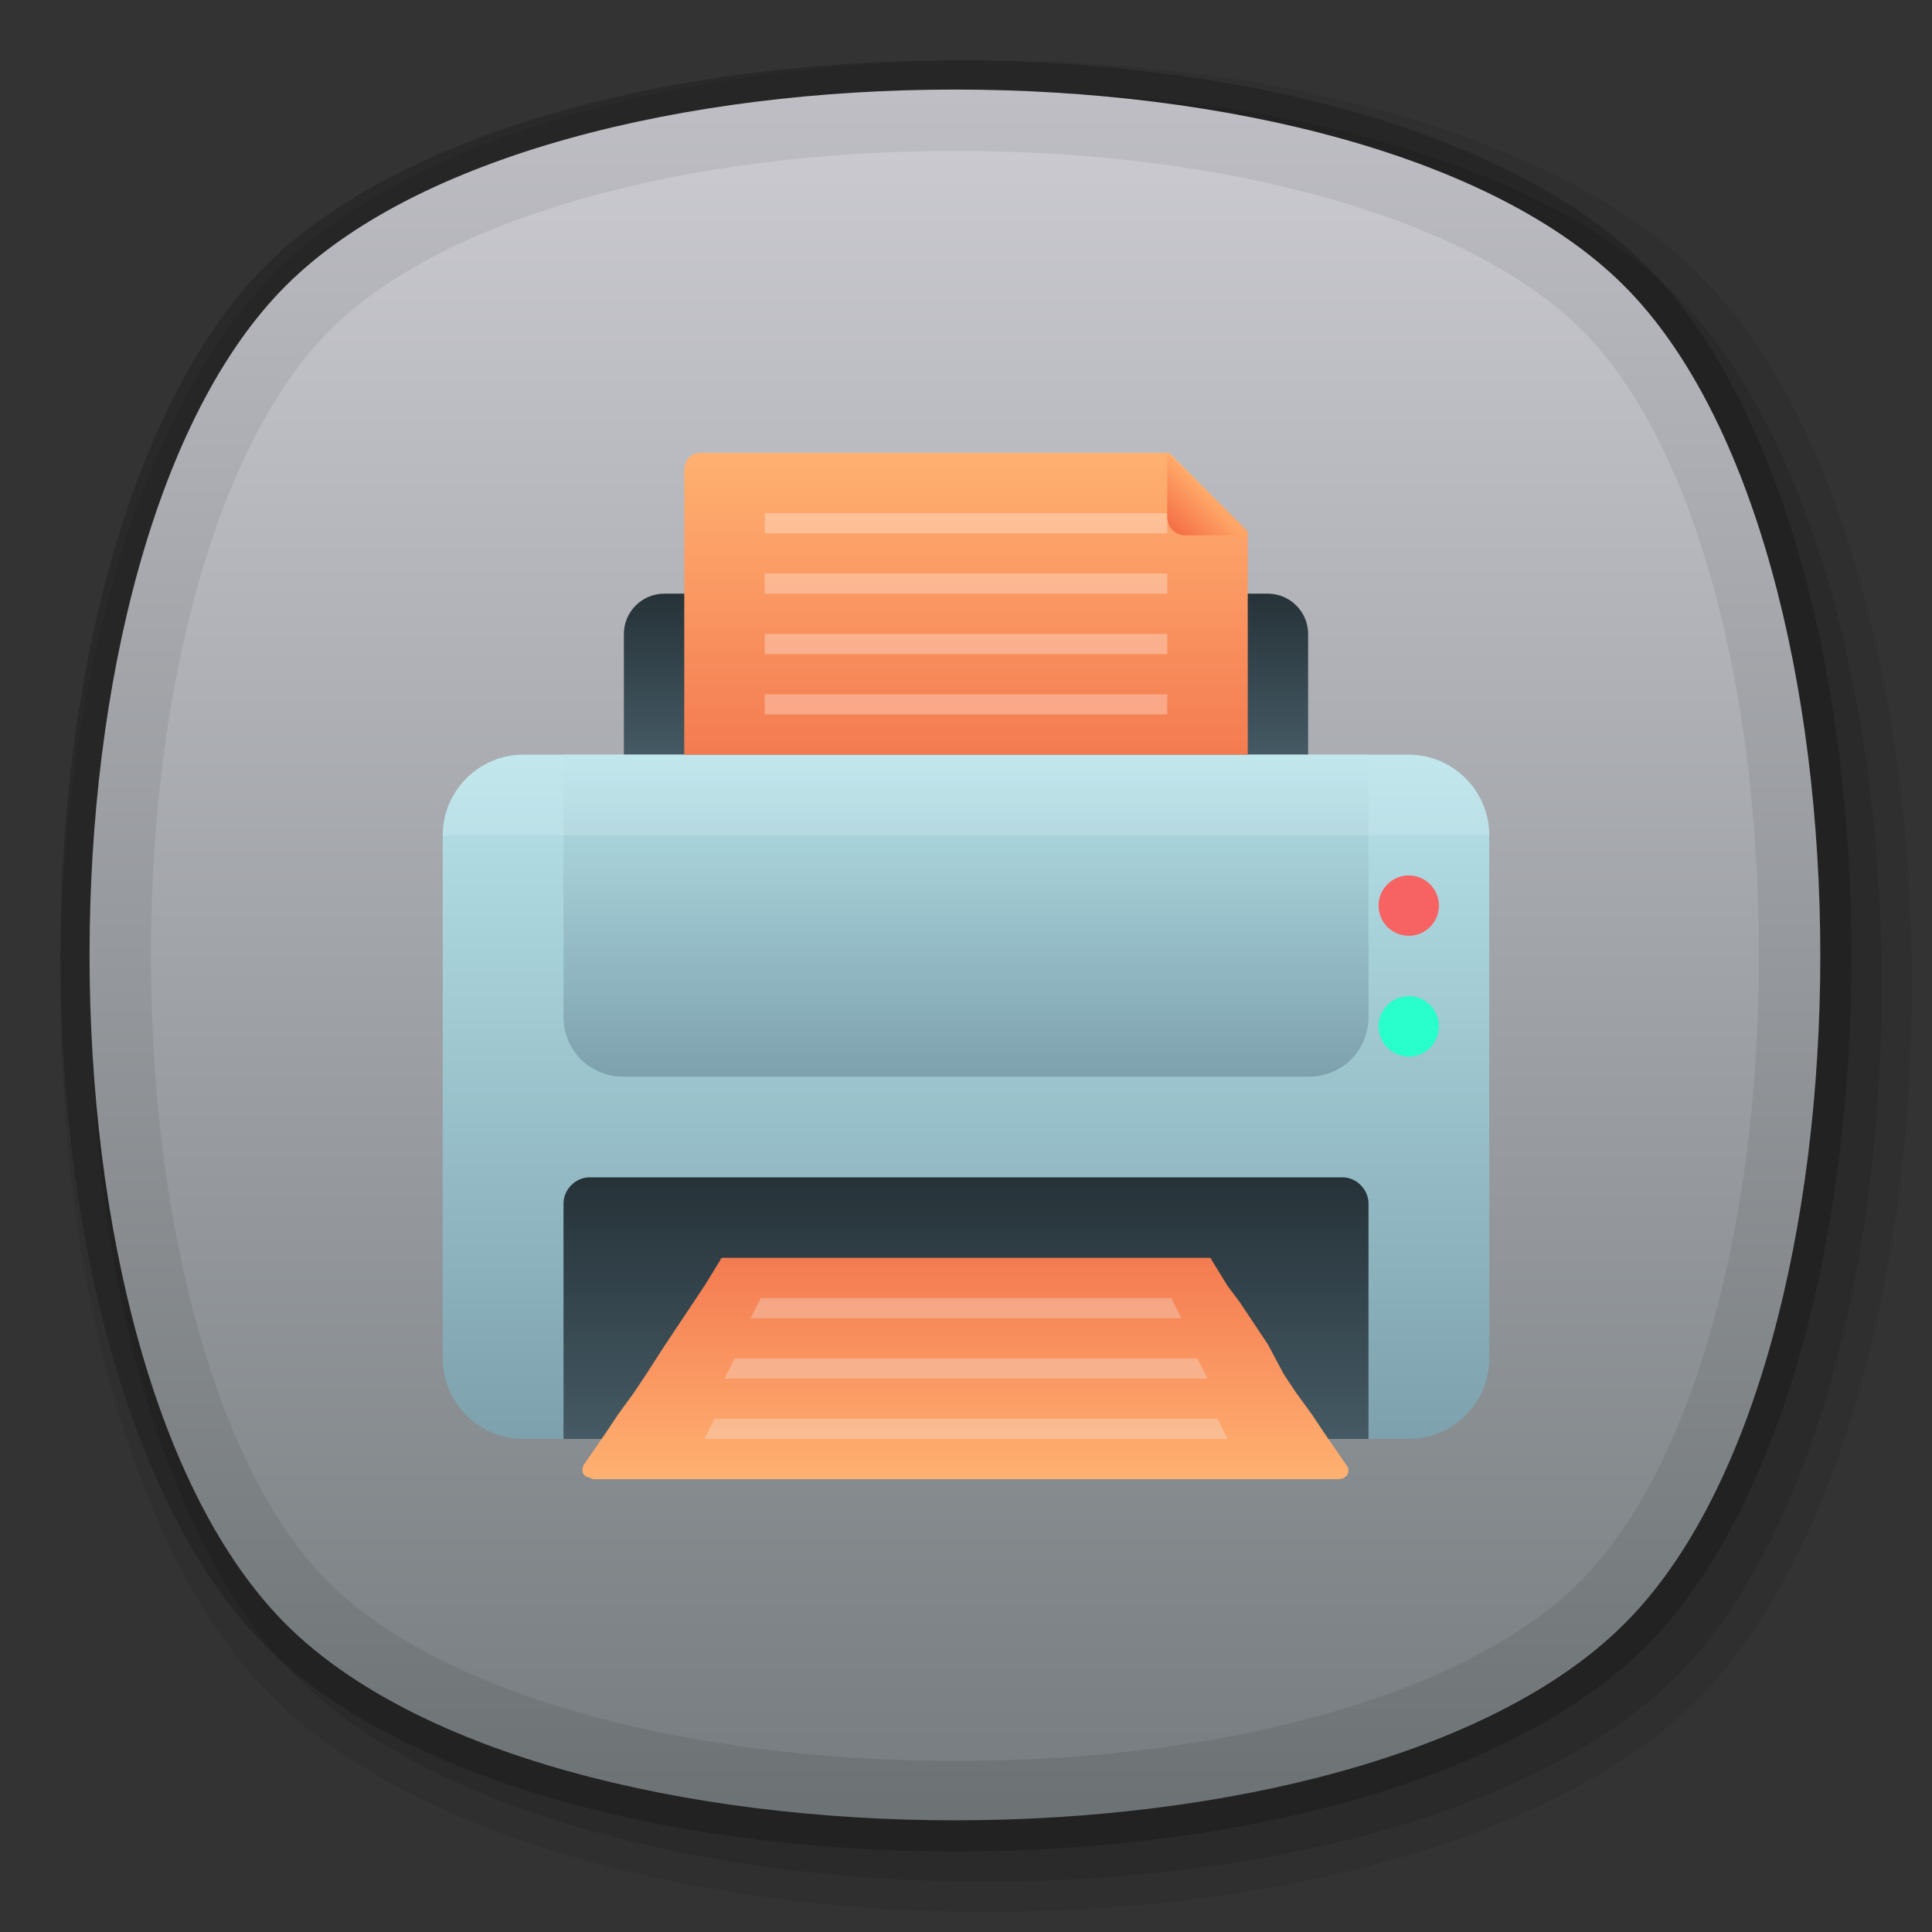 <?xml version="1.0" encoding="utf-8"?>
<!-- Generator: Adobe Illustrator 24.0.0, SVG Export Plug-In . SVG Version: 6.00 Build 0)  -->
<svg version="1.1" id="图层_1" xmlns="http://www.w3.org/2000/svg" xmlns:xlink="http://www.w3.org/1999/xlink" x="0px" y="0px"
	 viewBox="0 0 96 96" style="enable-background:new 0 0 96 96;" xml:space="preserve">
<rect x="0" y="0" width="96" height="96" fill="#333333" stroke="none"/>
<style type="text/css">
	.st0{opacity:0.2;}
	.st1{opacity:8.000000e-02;}
	.st2{opacity:0.1;}
	.st3{fill:url(#SVGID_1_);}
	.st4{fill:url(#SVGID_2_);}
	.st5{fill:url(#SVGID_3_);}
	.st6{fill:url(#SVGID_4_);}
	.st7{fill:url(#SVGID_5_);}
	.st8{opacity:0.15;fill:#FFFFFF;enable-background:new    ;}
	.st9{fill:#F76363;}
	.st10{fill:#29FFCC;}
	.st11{fill:url(#SVGID_6_);}
	.st12{opacity:0.3;fill:#FFFFFF;enable-background:new    ;}
	.st13{fill:url(#SVGID_7_);}
	.st14{fill:url(#SVGID_8_);}
	.st15{fill:url(#SVGID_9_);}
	.st16{opacity:0.3;fill:#F2F2F2;enable-background:new    ;}
</style>
<g id="_128">
	<g class="st0">
		<path d="M47.5,92c-14.9,0-28-3.9-34.3-10.2S3,62.4,3,47.5s3.9-28,10.2-34.3S32.6,3,47.5,3s28,3.9,34.3,10.2S92,32.6,92,47.5
			s-3.9,28-10.2,34.3S62.4,92,47.5,92z"/>
	</g>
	<g class="st1">
		<path d="M49,95c-15.3,0-28.8-4.1-35.4-10.6S3,64.3,3,49s4.1-28.8,10.6-35.4S33.7,3,49,3s28.8,4.1,35.4,10.6S95,33.7,95,49
			s-4.1,28.8-10.6,35.4S64.3,95,49,95z"/>
	</g>
	<g class="st2">
		<path d="M49,93.5c-14.9,0-28-3.9-34.3-10.2S4.5,63.9,4.5,49s3.9-28,10.2-34.3S34.1,4.5,49,4.5s28,3.9,34.3,10.2S93.5,34.1,93.5,49
			s-3.9,28-10.2,34.3S63.9,93.5,49,93.5z"/>
	</g>
	<g id="_128-2">
		
			<linearGradient id="SVGID_1_" gradientUnits="userSpaceOnUse" x1="47.491" y1="149.48" x2="47.491" y2="235.451" gradientTransform="matrix(1 0 0 -1 0 239.97)">
			<stop  offset="1.000000e-02" style="stop-color:#6D7375"/>
			<stop  offset="1" style="stop-color:#BEBEC4"/>
		</linearGradient>
		<path class="st3" d="M80.7,80.7c-13,13-53.5,13-66.5,0s-13-53.5,0-66.5s53.5-13,66.5,0S93.7,67.8,80.7,80.7z"/>
	</g>
	
		<linearGradient id="SVGID_2_" gradientUnits="userSpaceOnUse" x1="47.485" y1="152.51" x2="47.485" y2="232.45" gradientTransform="matrix(1 0 0 -1 0 239.97)">
		<stop  offset="1.000000e-02" style="stop-color:#797F82"/>
		<stop  offset="1" style="stop-color:#C9C9CF"/>
	</linearGradient>
	<path class="st4" d="M47.5,87.5c-13.7,0-25.6-3.4-31.1-8.8S7.5,61.2,7.5,47.5s3.4-25.6,8.9-31.1s17.4-8.9,31.1-8.9
		s25.6,3.4,31.1,8.9s8.8,17.4,8.8,31.1s-3.4,25.6-8.9,31.1S61.2,87.5,47.5,87.5z"/>
</g>
<g id="图层_48">
	<g id="_96-2">
		
			<linearGradient id="SVGID_3_" gradientUnits="userSpaceOnUse" x1="48" y1="60.5" x2="48" y2="26.5" gradientTransform="matrix(1 0 0 -1 0 98)">
			<stop  offset="0" style="stop-color:#B7E3EA"/>
			<stop  offset="1" style="stop-color:#7DA1AD"/>
		</linearGradient>
		<path class="st5" d="M26,37.5h44c2.2,0,4,1.8,4,4v26c0,2.2-1.8,4-4,4H26c-2.2,0-4-1.8-4-4v-26C22,39.3,23.8,37.5,26,37.5z"/>
		
			<linearGradient id="SVGID_4_" gradientUnits="userSpaceOnUse" x1="48" y1="60.5" x2="48" y2="68.5" gradientTransform="matrix(1 0 0 -1 0 98)">
			<stop  offset="0" style="stop-color:#455A64"/>
			<stop  offset="1" style="stop-color:#263238"/>
		</linearGradient>
		<path class="st6" d="M33,29.5h30c1.1,0,2,0.9,2,2v6l0,0H31l0,0v-6C31,30.4,31.9,29.5,33,29.5z"/>
		
			<linearGradient id="SVGID_5_" gradientUnits="userSpaceOnUse" x1="48" y1="60.5" x2="48" y2="44.5" gradientTransform="matrix(1 0 0 -1 0 98)">
			<stop  offset="0" style="stop-color:#B7E3EA"/>
			<stop  offset="1" style="stop-color:#7DA1AD"/>
		</linearGradient>
		<path class="st7" d="M65,53.5H31c-1.7,0-3-1.3-3-3v-13l0,0h40l0,0v13C68,52.2,66.7,53.5,65,53.5z"/>
		<path class="st8" d="M26,37.5h44c2.2,0,4,1.8,4,4l0,0l0,0H22l0,0l0,0C22,39.3,23.8,37.5,26,37.5z"/>
		<circle class="st9" cx="70" cy="45" r="1.5"/>
		<circle class="st10" cx="70" cy="51" r="1.5"/>
		
			<linearGradient id="SVGID_6_" gradientUnits="userSpaceOnUse" x1="48" y1="75.5" x2="48" y2="60.5" gradientTransform="matrix(1 0 0 -1 0 98)">
			<stop  offset="0" style="stop-color:#FFB171"/>
			<stop  offset="1" style="stop-color:#F47B51"/>
		</linearGradient>
		<path class="st11" d="M58.1,22.5H34.8c-0.5,0-0.8,0.4-0.8,0.9v14.1h28V26.4L58.1,22.5z"/>
		<rect x="38" y="25.5" class="st12" width="20" height="1"/>
		<rect x="38" y="28.5" class="st12" width="20" height="1"/>
		<rect x="38" y="31.5" class="st12" width="20" height="1"/>
		<rect x="38" y="34.5" class="st12" width="20" height="1"/>
		
			<linearGradient id="SVGID_7_" gradientUnits="userSpaceOnUse" x1="48" y1="26.5" x2="48" y2="39.5" gradientTransform="matrix(1 0 0 -1 0 98)">
			<stop  offset="0" style="stop-color:#455A64"/>
			<stop  offset="1" style="stop-color:#263238"/>
		</linearGradient>
		<path class="st13" d="M29.3,58.5h37.4c0.7,0,1.3,0.6,1.3,1.3v11.7l0,0H28l0,0V59.8C28,59.1,28.6,58.5,29.3,58.5z"/>
		
			<linearGradient id="SVGID_8_" gradientUnits="userSpaceOnUse" x1="48.001" y1="24.497" x2="48.001" y2="35.5" gradientTransform="matrix(1 0 0 -1 0 98)">
			<stop  offset="0" style="stop-color:#FFB171"/>
			<stop  offset="1" style="stop-color:#F47B51"/>
		</linearGradient>
		<path class="st14" d="M66.9,72.8l-1.1-1.6l-0.6-0.9l-0.8-1.1l-0.6-0.9L63,66.8l-0.6-0.9l-0.8-1.2L61,63.9l-0.8-1.3
			c0-0.1-0.1-0.1-0.2-0.1H36c-0.1,0-0.2,0-0.2,0.1L35,63.9l-0.6,0.9l-0.8,1.2L33,66.9l-0.9,1.4l-0.6,0.9l-0.8,1.1l-0.6,0.9l-1.1,1.6
			c-0.1,0.2-0.1,0.5,0.2,0.6c0.1,0,0.2,0.1,0.3,0.1h37c0.3,0,0.5-0.2,0.5-0.4C67,73,67,72.9,66.9,72.8z"/>
		
			<linearGradient id="SVGID_9_" gradientUnits="userSpaceOnUse" x1="60.023" y1="73.468" x2="58.222" y2="71.668" gradientTransform="matrix(1 0 0 -1 0 98)">
			<stop  offset="0" style="stop-color:#FFA969"/>
			<stop  offset="1" style="stop-color:#F46E45"/>
		</linearGradient>
		<path class="st15" d="M58,25.7c0,0.5,0.4,0.9,0.9,0.9H62l-4-4.1V25.7z"/>
		<polygon class="st16" points="58.2,64.5 37.8,64.5 37.3,65.5 58.7,65.5 		"/>
		<polygon class="st16" points="36,68.5 60,68.5 59.5,67.5 36.5,67.5 		"/>
		<polygon class="st16" points="35,71.5 61,71.5 60.5,70.5 35.5,70.5 		"/>
	</g>
</g>
</svg>
